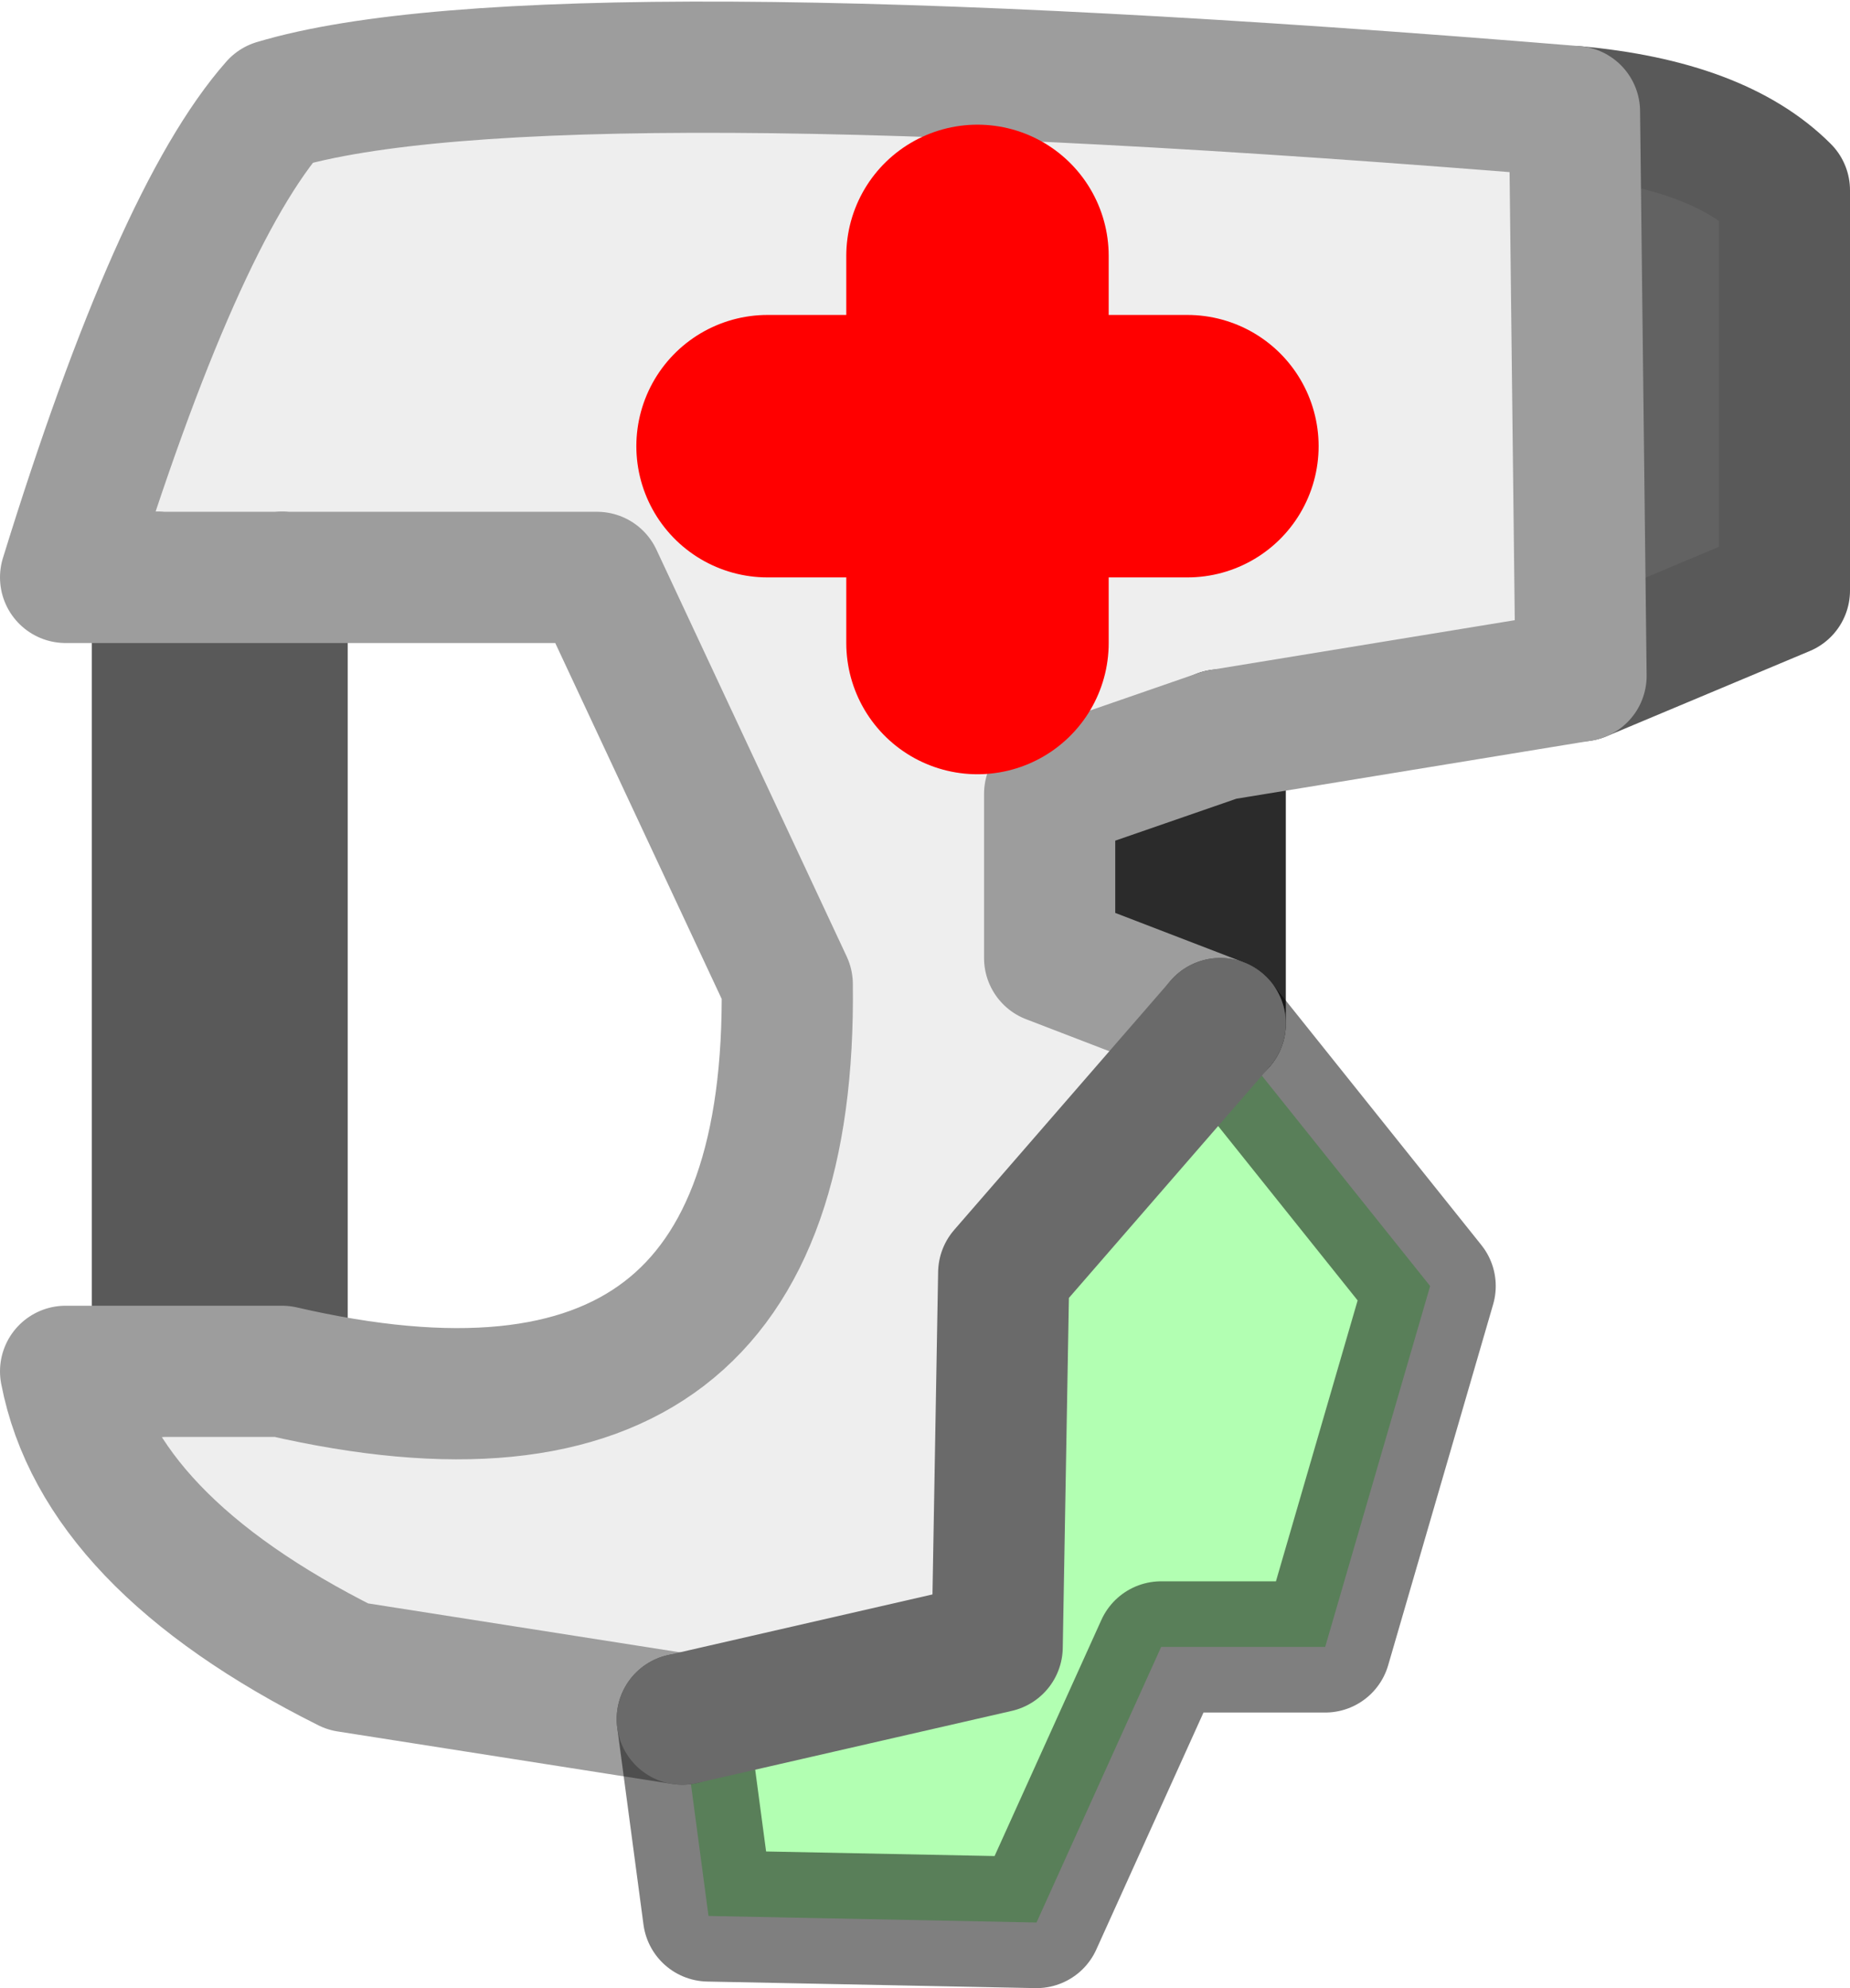 <?xml version="1.0" encoding="UTF-8" standalone="no"?>
<svg xmlns:xlink="http://www.w3.org/1999/xlink" height="15.15px" width="14.1px" xmlns="http://www.w3.org/2000/svg">
  <g transform="matrix(1.0, 0.0, 0.0, 1.0, 4.1, 7.6)">
    <path d="M-2.9 -3.2 L-1.95 -3.2 -1.95 2.85 -2.9 2.85 -2.9 -3.2" fill="#666666" fill-rule="evenodd" stroke="none"/>
    <path d="M5.2 0.2 L3.9 -0.3 3.9 -1.55 5.2 -2.0 5.2 0.2" fill="#2b2b2b" fill-rule="evenodd" stroke="none"/>
    <path d="M7.95 -2.45 L7.9 -6.75 Q9.0 -6.65 9.5 -6.15 L9.5 -5.5 9.5 -5.1 9.5 -3.95 9.5 -3.1 7.95 -2.45" fill="#626262" fill-rule="evenodd" stroke="none"/>
    <path d="M3.35 -2.7 L3.35 -4.2 4.95 -4.2 3.35 -4.2 3.35 -2.7 M3.35 -5.65 L3.35 -4.2 1.75 -4.2 3.35 -4.2 3.35 -5.65 M5.2 -2.0 L3.9 -1.55 3.9 -0.3 5.2 0.2 3.55 2.1 3.5 4.95 1.1 5.5 -1.45 5.1 Q-3.35 4.15 -3.6 2.85 L-2.9 2.85 -1.95 2.85 Q1.95 3.75 1.9 -0.1 L0.45 -3.2 -1.95 -3.2 -2.9 -3.2 -3.6 -3.2 Q-2.75 -5.95 -2.0 -6.8 0.0 -7.4 7.9 -6.75 L7.95 -2.45 5.2 -2.0" fill="#eeeeee" fill-rule="evenodd" stroke="none"/>
    <path d="M1.1 5.5 L3.5 4.95 3.55 2.1 5.2 0.2 6.8 2.2 6.0 4.95 4.75 4.95 3.8 7.05 1.3 7.0 1.1 5.5" fill="#00ff00" fill-opacity="0.302" fill-rule="evenodd" stroke="none"/>
    <path d="M7.95 -2.45 L9.5 -3.1 9.5 -3.95 9.5 -5.1 9.5 -5.5 9.5 -6.15 Q9.0 -6.65 7.9 -6.75 M-2.9 -3.2 L-2.9 2.85 M-1.95 -3.2 L-1.95 2.85" fill="none" stroke="#595959" stroke-linecap="round" stroke-linejoin="round" stroke-width="1.0"/>
    <path d="M5.2 0.2 L5.2 -2.0" fill="none" stroke="#2b2b2b" stroke-linecap="round" stroke-linejoin="round" stroke-width="1.0"/>
    <path d="M5.2 0.2 L3.9 -0.3 3.9 -1.55 5.2 -2.0 7.95 -2.45 7.9 -6.75 Q0.0 -7.4 -2.0 -6.8 -2.75 -5.95 -3.6 -3.2 L-2.9 -3.2 -1.95 -3.2 0.45 -3.2 1.9 -0.1 Q1.95 3.75 -1.95 2.85 L-2.9 2.85 -3.6 2.85 Q-3.35 4.15 -1.45 5.1 L1.1 5.5" fill="none" stroke="#9d9d9d" stroke-linecap="round" stroke-linejoin="round" stroke-width="1.0"/>
    <path d="M1.75 -4.2 L3.35 -4.2 3.35 -5.65 M4.95 -4.2 L3.35 -4.2 3.35 -2.7" fill="none" stroke="#ff0000" stroke-linecap="round" stroke-linejoin="round" stroke-width="2.0"/>
    <path d="M5.2 0.2 L6.8 2.2 6.0 4.95 4.75 4.95 3.8 7.05 1.3 7.0 1.1 5.5" fill="none" stroke="#000000" stroke-linecap="round" stroke-linejoin="round" stroke-opacity="0.502" stroke-width="1.0"/>
    <path d="M1.1 5.5 L3.5 4.95 3.55 2.1 5.2 0.2" fill="none" stroke="#6a6a6a" stroke-linecap="round" stroke-linejoin="round" stroke-width="1.0"/>
  </g>
</svg>

